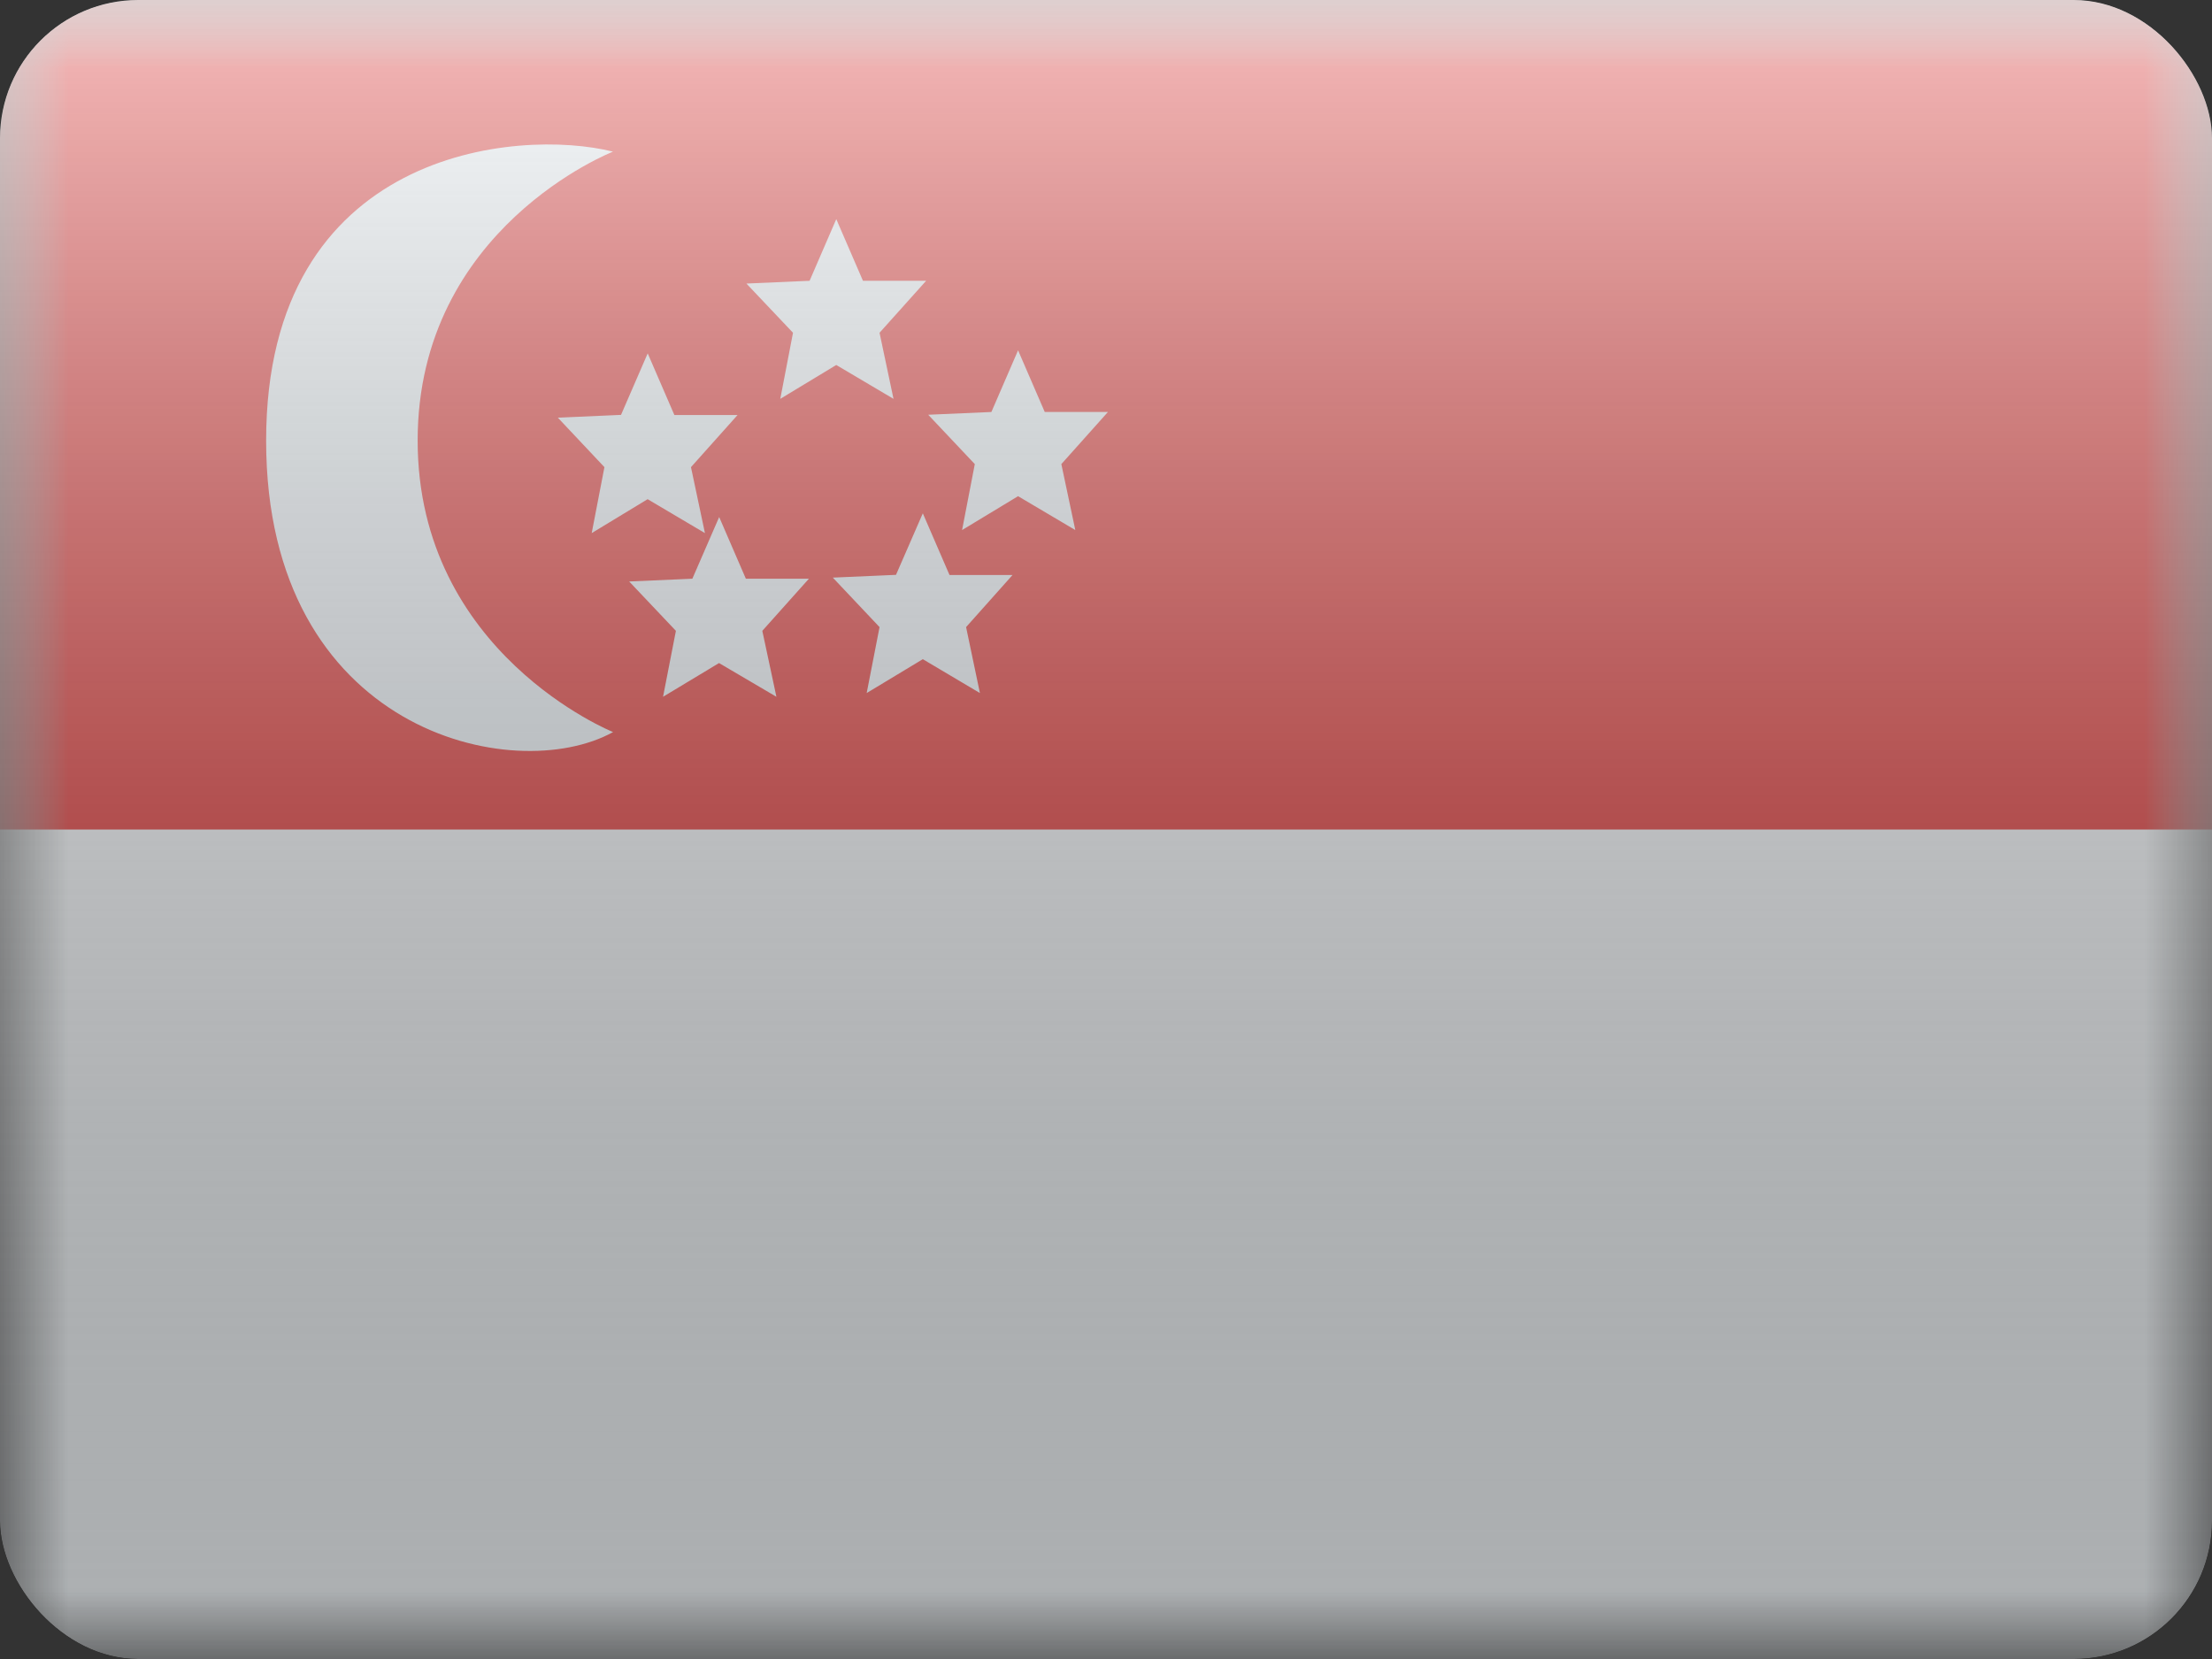 <svg fill="none" xmlns="http://www.w3.org/2000/svg" viewBox="0 0 16 12"><rect x="0" y="0" width="16" height="12" fill="#333333" stroke="none"/><g clip-path="url(#SG - Singapore__a)"><mask id="SG - Singapore__b" style="mask-type:alpha" maskUnits="userSpaceOnUse" x="0" y="0" width="16" height="12"><path fill="#fff" d="M0 0h16v12H0z"/></mask><g mask="url(#SG - Singapore__b)"><path fill-rule="evenodd" clip-rule="evenodd" d="M0 0v12h16V0H0Z" fill="#F7FCFF"/><mask id="SG - Singapore__c" style="mask-type:alpha" maskUnits="userSpaceOnUse" x="0" y="0" width="16" height="12"><path fill-rule="evenodd" clip-rule="evenodd" d="M0 0v12h16V0H0Z" fill="#fff"/></mask><g mask="url(#SG - Singapore__c)" fill-rule="evenodd" clip-rule="evenodd"><path d="M0 0v6h16V0H0Z" fill="#E31D1C"/><path d="M4.434 5.295s-1.413-.568-1.413-2.108 1.413-2.09 1.413-2.09c-.686-.173-2.509-.018-2.509 2.09 0 2.108 1.795 2.505 2.51 2.108Zm.362-.255.405-.244.415.244-.102-.477.337-.377h-.456l-.193-.446-.194.446-.457.02.338.357-.093.477Zm1.879-.272-.406.245.093-.477-.338-.358.457-.02.194-.445.193.446h.456l-.336.377.1.477-.413-.245ZM5.644 2.885l.405-.245.414.245-.101-.478.337-.376h-.457l-.193-.446-.193.446-.457.02.337.356-.092.478Zm-.96.726-.404.245.092-.477-.337-.358.457-.02.193-.445.193.446h.457l-.337.377.101.477-.414-.245Zm2.275.223.405-.245.414.245-.101-.477.337-.377h-.457l-.193-.446-.193.446-.457.02.337.357-.092.477Z" fill="#F1F9FF"/></g></g><path fill="url(#SG - Singapore__d)" style="mix-blend-mode:overlay" d="M0 0h16v12H0z"/></g><defs><linearGradient id="SG - Singapore__d" x1="8" y1="0" x2="8" y2="12" gradientUnits="userSpaceOnUse"><stop stop-color="#fff" stop-opacity=".7"/><stop offset="1" stop-opacity=".3"/></linearGradient><clipPath id="SG - Singapore__a"><rect width="16" height="12" rx="1" fill="#fff"/></clipPath></defs></svg>